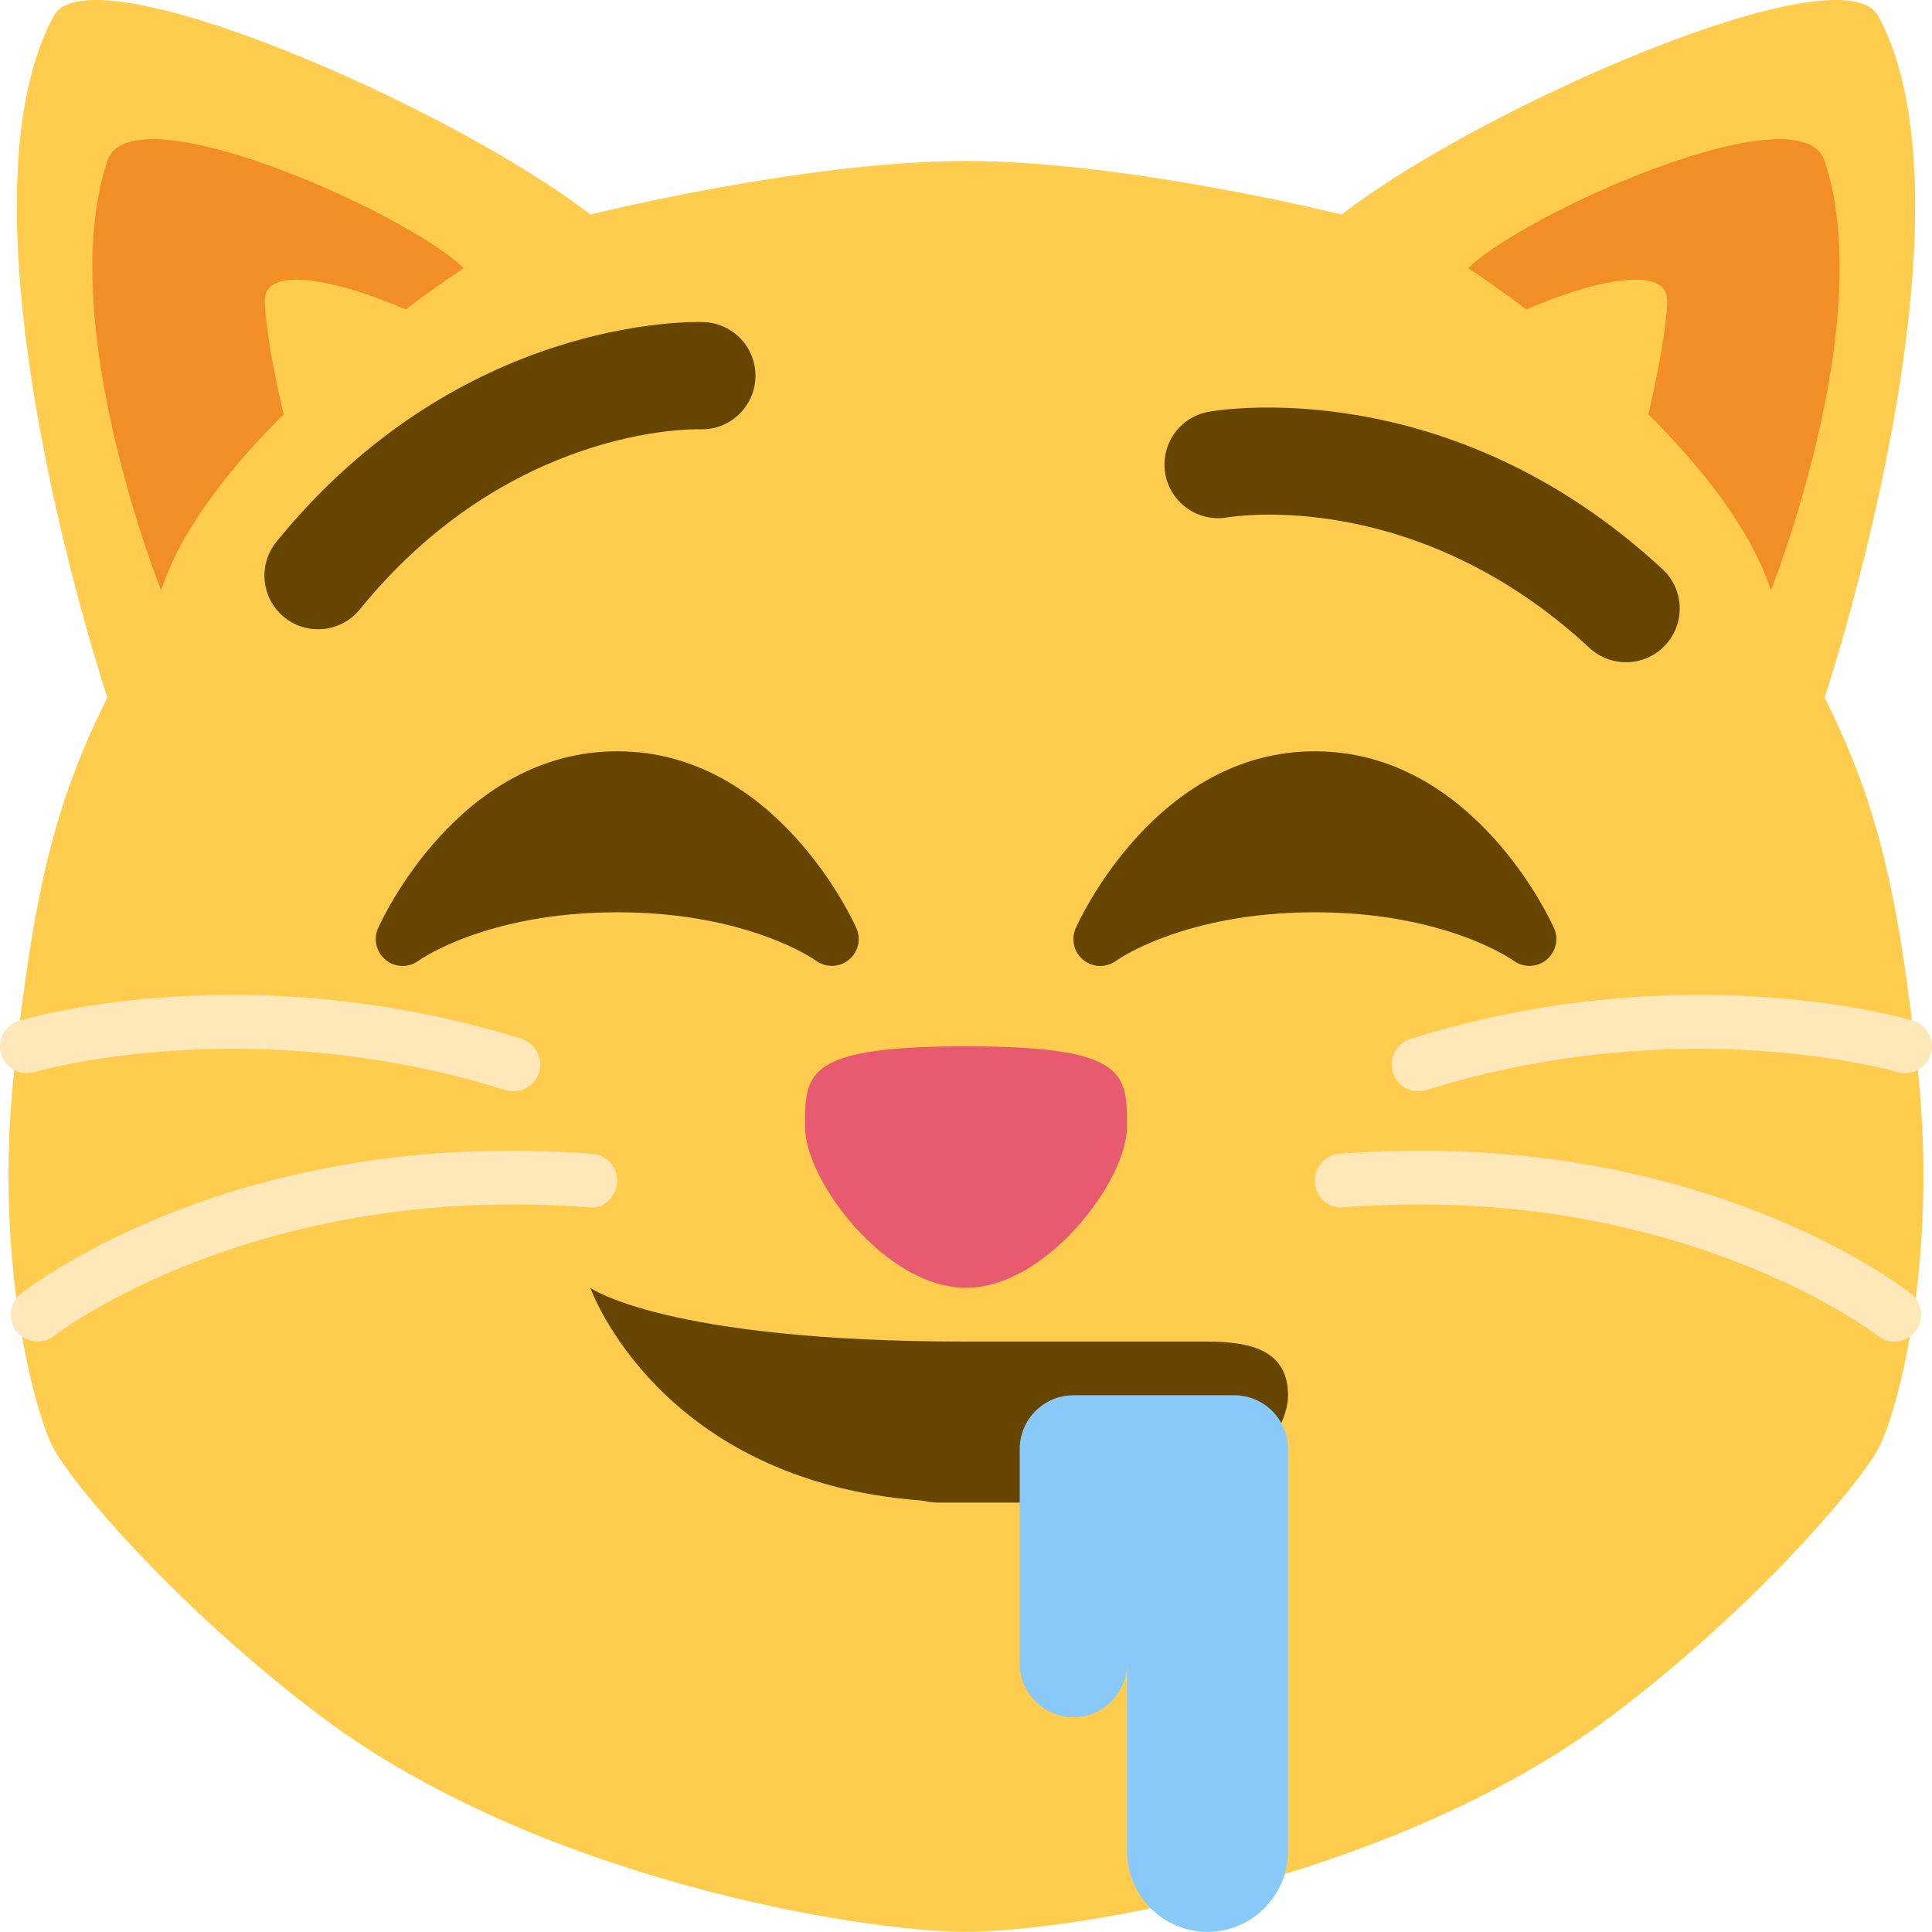 <?xml version="1.0" encoding="UTF-8" standalone="no"?>
<!-- Generator: Gravit.io -->
<svg xmlns="http://www.w3.org/2000/svg" xmlns:xlink="http://www.w3.org/1999/xlink" style="isolation:isolate" viewBox="789.998 462 36.002 36" width="36.002pt" height="36pt"><g><path d=" M 825.733 481.927 C 825.374 478.658 824.999 476.998 823.999 474.998 C 823.999 474.998 826.999 465.998 824.999 462.298 C 824.325 461.052 817.595 463.986 814.999 465.998 C 814.999 465.998 810.999 465 807.999 465 C 804.999 465 800.999 465.998 800.999 465.998 C 798.403 463.986 791.673 461.052 790.999 462.298 C 788.999 465.998 791.999 474.998 791.999 474.998 C 790.999 476.998 790.624 478.658 790.265 481.927 C 789.87 485.511 790.656 488.368 790.999 488.998 C 791.389 489.714 793.366 492.023 795.999 493.998 C 799.999 496.998 805.999 497.998 807.999 497.998 C 809.999 497.998 815.999 496.998 819.999 493.998 C 822.632 492.023 824.609 489.714 824.999 488.998 C 825.342 488.368 826.128 485.511 825.733 481.927 Z " fill="rgb(255,204,77)"/><path d=" M 807.999 481.498 C 810.999 481.498 810.999 481.998 810.999 482.998 C 810.999 483.998 809.499 485.998 807.999 485.998 C 806.499 485.998 804.999 483.998 804.999 482.998 C 804.999 481.998 804.998 481.498 807.999 481.498 Z " fill="rgb(231,90,112)"/><path d=" M 791.999 464.998 C 792.446 463.656 797.639 465.998 798.639 466.998 C 798.639 466.998 793.999 469.998 792.999 472.998 C 792.999 472.998 790.999 467.998 791.999 464.998 Z  M 823.999 464.998 C 823.552 463.656 818.359 465.998 817.359 466.998 C 817.359 466.998 821.999 469.998 822.999 472.998 C 822.999 472.998 824.999 467.998 823.999 464.998 Z " fill="rgb(241,143,38)"/><path d=" M 794.933 467.601 C 794.933 466.187 800.999 468.998 799.999 469.998 C 798.999 470.998 797.999 471.601 796.999 472.601 C 795.999 473.601 794.933 468.601 794.933 467.601 Z  M 821.065 467.601 C 821.065 466.187 814.999 468.998 815.999 469.998 C 816.999 470.998 817.999 471.601 818.999 472.601 C 819.999 473.601 821.065 468.601 821.065 467.601 Z " fill="rgb(255,204,77)"/><path d=" M 790.7 486.998 C 790.552 486.998 790.406 486.933 790.307 486.808 C 790.136 486.591 790.173 486.277 790.39 486.106 C 790.552 485.979 794.41 482.986 801.038 483.501 C 801.313 483.521 801.519 483.762 801.498 484.037 C 801.477 484.312 801.241 484.538 800.961 484.497 C 794.728 484.023 791.046 486.863 791.01 486.892 C 790.917 486.963 790.808 486.998 790.7 486.998 Z  M 799.568 482.335 C 799.519 482.335 799.468 482.328 799.419 482.313 C 794.629 480.816 790.682 481.966 790.642 481.977 C 790.377 482.058 790.099 481.907 790.019 481.642 C 789.94 481.377 790.09 481.099 790.354 481.02 C 790.527 480.968 794.64 479.773 799.716 481.358 C 799.98 481.441 800.127 481.721 800.044 481.985 C 799.978 482.198 799.781 482.335 799.568 482.335 Z  M 825.298 486.998 C 825.446 486.998 825.592 486.933 825.691 486.808 C 825.862 486.591 825.825 486.277 825.608 486.106 C 825.446 485.979 821.588 482.986 814.96 483.501 C 814.685 483.521 814.479 483.762 814.5 484.037 C 814.521 484.312 814.757 484.538 815.037 484.497 C 821.27 484.023 824.952 486.863 824.988 486.892 C 825.081 486.963 825.19 486.998 825.298 486.998 Z  M 816.43 482.335 C 816.479 482.335 816.53 482.328 816.579 482.313 C 821.369 480.816 825.316 481.966 825.356 481.977 C 825.621 482.058 825.899 481.907 825.979 481.642 C 826.058 481.377 825.908 481.099 825.644 481.02 C 825.471 480.968 821.358 479.773 816.282 481.358 C 816.018 481.441 815.871 481.721 815.954 481.985 C 816.019 482.198 816.217 482.335 816.43 482.335 Z " fill="rgb(254,231,184)"/></g><g><path d=" M 812.5 487 L 808 487 C 802.4 487 801 486 801 486 C 801 486 802.267 489.594 807.179 489.963 C 807.283 489.986 807.39 490 807.5 490 L 812 490 C 812.825 490 814 488.825 814 488 C 814 487.175 813.325 487 812.5 487 Z  M 805.813 479.888 C 805.637 480.031 805.386 480.035 805.203 479.902 C 805.19 479.892 803.942 479 801.5 479 C 799.059 479 797.81 479.893 797.8 479.9 C 797.617 480.037 797.365 480.033 797.189 479.891 C 797.011 479.749 796.951 479.505 797.043 479.297 C 797.103 479.162 798.543 476 801.5 476 C 804.458 476 805.897 479.162 805.957 479.297 C 806.049 479.504 805.989 479.746 805.813 479.888 Z  M 818.812 479.888 C 818.636 480.031 818.386 480.036 818.202 479.902 C 818.19 479.892 816.941 479 814.5 479 C 812.06 479 810.81 479.893 810.8 479.9 C 810.617 480.037 810.366 480.033 810.189 479.891 C 810.011 479.749 809.951 479.505 810.043 479.297 C 810.102 479.162 811.543 476 814.5 476 C 817.458 476 818.898 479.162 818.957 479.297 C 819.049 479.504 818.989 479.746 818.812 479.888 Z  M 803.114 468.002 C 803.666 468.023 804.096 468.488 804.075 469.04 C 804.053 469.59 803.591 470.019 803.041 470 C 802.885 469.996 799.471 469.948 796.702 473.357 C 796.354 473.784 795.725 473.851 795.295 473.502 C 794.866 473.154 794.801 472.524 795.15 472.095 C 798.578 467.876 802.93 467.995 803.114 468.002 Z  M 812.517 469.674 C 812.698 469.641 816.99 468.911 820.978 472.607 C 821.384 472.982 821.408 473.615 821.031 474.02 C 820.656 474.427 820.024 474.449 819.618 474.074 C 816.39 471.082 813.01 471.618 812.868 471.642 C 812.326 471.735 811.808 471.372 811.713 470.83 C 811.618 470.289 811.976 469.773 812.517 469.674 Z " fill="rgb(102,69,0)"/><path d=" M 813 488 L 810 488 C 809.45 488 809 488.45 809 489 L 809 493 C 809 493.55 809.45 494 810 494 C 810.55 494 811 493.55 811 493 L 811 496.5 C 811 497.325 811.675 498 812.5 498 C 813.325 498 814 497.325 814 496.5 L 814 489 C 814 488.45 813.55 488 813 488 Z " fill="rgb(136,201,249)"/></g></svg>